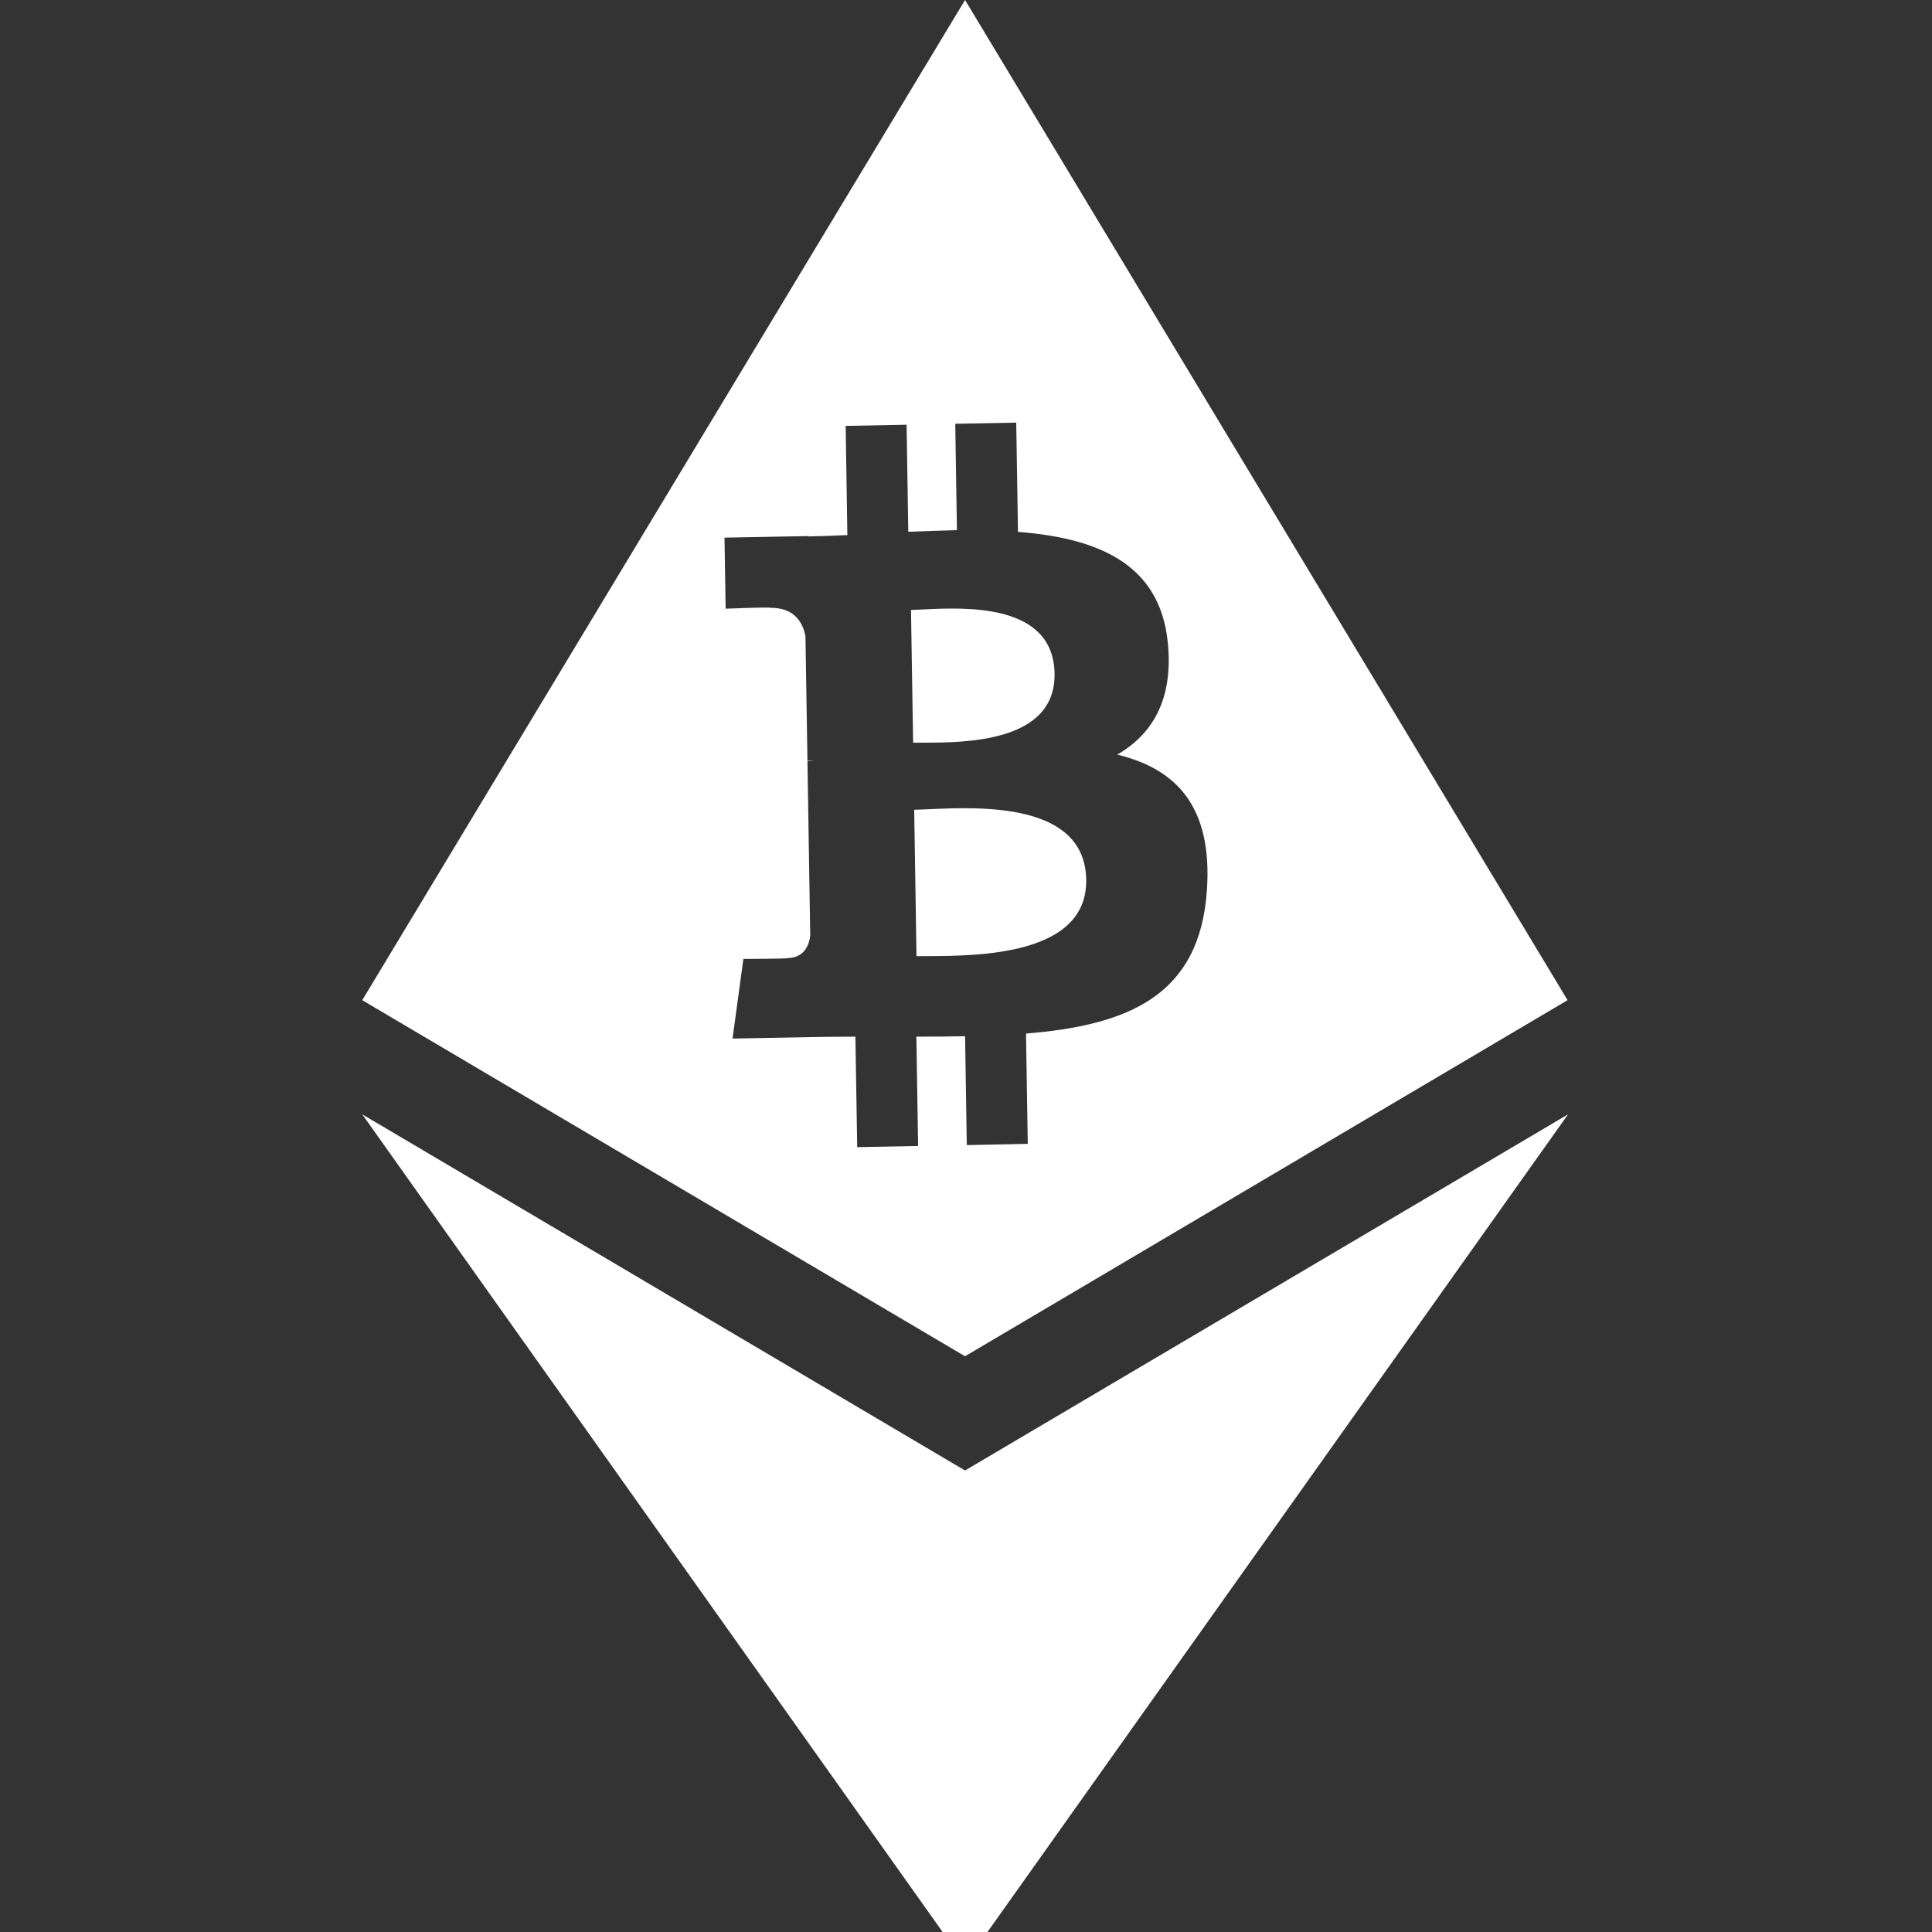 <svg width="32" height="32" viewBox="0 0 32 32" fill="none" xmlns="http://www.w3.org/2000/svg">
<rect x="0" y="0" width="32" height="32" fill="#333333" stroke="none"/>
<g clip-path="url(#clip0)">
<path fill-rule="evenodd" clip-rule="evenodd" d="M6 16.566L15.984 22.464L25.964 16.566L15.984 0L6 16.566ZM6 18.457L15.984 32.523L25.972 18.457L15.984 24.356L6 18.457ZM16.861 8.81C18.166 8.91 19.206 9.327 19.341 10.63C19.442 11.583 19.085 12.163 18.505 12.499C19.473 12.733 20.087 13.347 19.99 14.749C19.87 16.491 18.69 16.981 16.994 17.119L17.023 18.946L16.013 18.966L15.985 17.163C15.723 17.168 15.455 17.171 15.178 17.17L15.207 18.981L14.198 19L14.168 17.17C14.074 17.171 13.979 17.172 13.883 17.172C13.739 17.173 13.594 17.174 13.447 17.177L12.133 17.202L12.313 15.883C12.313 15.883 13.06 15.881 13.047 15.869C13.332 15.863 13.404 15.637 13.42 15.497L13.374 12.608C13.399 12.608 13.423 12.607 13.447 12.607C13.458 12.607 13.47 12.607 13.481 12.606C13.439 12.601 13.402 12.6 13.374 12.601L13.341 10.539C13.299 10.316 13.161 10.06 12.752 10.067C12.764 10.052 12.019 10.082 12.019 10.082L12 8.905L13.393 8.879L13.393 8.885C13.602 8.881 13.817 8.872 14.035 8.863L14.007 7.054L15.016 7.035L15.044 8.808C15.314 8.797 15.585 8.787 15.85 8.781L15.822 7.019L16.832 7L16.861 8.81ZM15.378 15.836C16.205 15.832 18.012 15.825 17.991 14.57C17.971 13.287 16.235 13.365 15.389 13.403C15.294 13.407 15.21 13.411 15.142 13.412L15.18 15.837C15.237 15.836 15.303 15.836 15.378 15.836ZM15.29 12.301C15.98 12.3 17.485 12.299 17.467 11.158C17.448 9.991 16.002 10.06 15.296 10.094C15.216 10.098 15.146 10.101 15.089 10.103L15.124 12.302C15.171 12.301 15.227 12.301 15.29 12.301Z" fill="white"/>
</g>
<defs>
<clipPath id="clip0">
<path d="M0 0H32V32H0V0Z" fill="white"/>
</clipPath>
</defs>
</svg>
